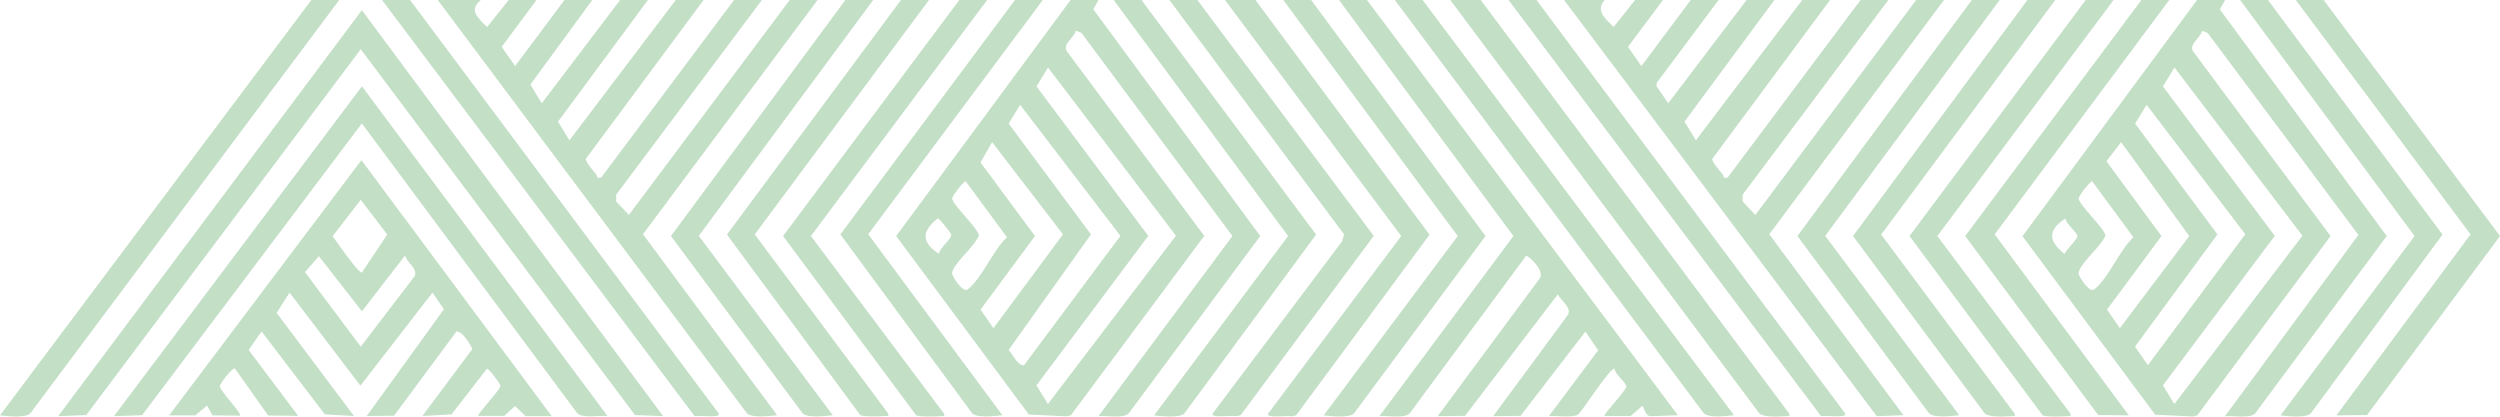 <svg width="144" height="24" viewBox="0 0 144 24" fill="none" xmlns="http://www.w3.org/2000/svg">
<g clip-path="url(#clip0_6111_39673)">
<path d="M128.164 0L127.868 0.548L137.475 13.596L129.891 23.821C129.538 24.123 128.688 23.924 128.154 23.981L135.844 13.53L127.162 1.898L126.838 1.775C126.761 2.19 126.084 2.511 126.313 2.946L134.241 13.596L126.561 23.924L126.332 23.991L124.138 23.887L116.496 13.605L126.551 0H128.154H128.164ZM125.244 3.899L124.586 4.976L131.026 13.586L124.586 22.197L125.244 23.273L132.619 13.577L125.244 3.88V3.899ZM123.642 6.042L122.983 7.119L127.725 13.501L122.974 19.968L123.718 21.035L129.328 13.492L123.642 6.033V6.042ZM122.173 8.186L121.333 9.29L124.5 13.596L121.362 17.835L122.106 18.902L126.103 13.596L122.173 8.186ZM122.888 13.671L120.503 10.433C120.398 10.433 119.711 11.301 119.73 11.443C119.787 11.849 121.314 13.237 121.266 13.586C120.999 14.2 119.969 15.031 119.759 15.597C119.692 15.777 119.74 15.795 119.807 15.956C119.864 16.088 120.379 16.881 120.637 16.664C121.467 15.994 122.068 14.436 122.878 13.671H122.888ZM118.977 12.576C117.927 13.275 117.984 13.869 118.91 14.625C119.015 14.37 119.654 13.803 119.654 13.605C119.654 13.378 118.967 12.878 118.977 12.585V12.576Z" fill="#C3DFC6"/>
<path d="M62.983 0.548L72.591 13.596L65.006 23.821C64.653 24.123 63.804 23.924 63.27 23.972L70.988 13.596L62.287 1.888L61.963 1.766C61.886 2.181 61.209 2.502 61.438 2.936L69.366 13.586L61.686 23.915L61.457 23.981L59.263 23.877L51.621 13.596L61.667 0H63.27L62.974 0.548H62.983ZM60.36 3.899L59.702 4.976L66.141 13.586L59.702 22.197L60.36 23.273L67.734 13.577L60.36 3.88V3.899ZM58.757 6.042L58.099 7.119L62.84 13.501L58.089 20.167C58.328 20.356 58.566 21.045 58.977 21.045L64.538 13.586L58.757 6.033V6.042ZM56.477 9.356L59.616 13.596L56.477 17.835L57.221 18.902L61.228 13.501L57.145 8.186L56.477 9.356ZM58.004 13.671L55.618 10.433C55.514 10.433 54.827 11.301 54.846 11.443C54.903 11.849 56.429 13.237 56.382 13.586C56.114 14.2 55.084 15.031 54.874 15.597C54.807 15.777 54.855 15.795 54.922 15.956C54.979 16.088 55.494 16.881 55.752 16.664C56.582 15.994 57.183 14.436 57.994 13.671H58.004ZM54.092 14.615C54.092 14.294 54.827 13.775 54.788 13.511C54.769 13.407 54.102 12.576 54.016 12.576C53.09 13.322 53.043 13.926 54.083 14.625L54.092 14.615Z" fill="#C3DFC6"/>
<path d="M110.372 0L101.109 12.378L100.374 11.604V11.216L108.77 0H107.167L99.506 10.235C99.201 10.282 99.306 10.149 99.22 10.036C99.077 9.876 98.59 9.29 98.628 9.149L105.411 0H103.809L97.684 8.082L97.026 7.006L102.206 0H100.603L96.091 5.948L95.423 4.976V4.777L98.991 0H97.388L94.545 3.805L93.772 2.7L95.785 0H94.183L92.942 1.558C92.427 1.039 91.903 0.604 92.427 0H90.09L108.102 23.972L109.638 23.915L101.91 13.492L111.975 0H110.372Z" fill="#C3DFC6"/>
<path d="M45.488 0L36.224 12.378L35.49 11.604V11.216L43.885 0H42.282L34.621 10.235C34.316 10.282 34.421 10.149 34.335 10.036C34.192 9.876 33.706 9.29 33.744 9.149L40.527 0H38.924L32.799 8.082L32.141 7.006L37.321 0H35.719L31.206 5.948L30.548 4.872L34.116 0H32.513L29.67 3.805L28.897 2.7L30.901 0H29.298L28.058 1.558C27.514 1.01 26.98 0.595 27.695 0H25.215L43.026 23.811C43.341 24.085 44.286 23.972 44.763 23.915L37.035 13.492L47.091 0H45.488Z" fill="#C3DFC6"/>
<path d="M78.728 0H77.125L87.171 13.596L79.453 23.972C79.987 23.924 80.836 24.123 81.189 23.821L87.915 14.719C88.344 14.983 88.879 15.607 88.726 15.984L82.811 23.972L84.385 23.953L89.728 16.957C89.938 17.334 90.519 17.703 90.319 18.128L86.007 23.972L87.581 23.953L91.321 19.1L92.055 20.176L89.213 23.972C89.689 23.924 90.538 24.085 90.891 23.877C91.101 23.755 92.761 21.12 93 21.243C93 21.545 93.677 22.036 93.677 22.263C93.677 22.489 92.303 23.906 92.418 23.962H93.925L94.603 23.377C94.689 23.424 94.765 24.009 95.108 23.972L96.644 23.915L78.737 0H78.728Z" fill="#C3DFC6"/>
<path d="M85.291 0H83.535L101.337 23.811C101.595 24.047 102.453 24 102.854 23.972C103.054 23.953 103.112 24.028 103.064 23.83L85.291 0Z" fill="#C3DFC6"/>
<path d="M72.314 0H70.559L80.709 13.596L73.039 23.83C72.915 24.113 74.184 23.915 74.432 23.981L74.661 23.915L82.341 13.52L72.314 0Z" fill="#C3DFC6"/>
<path d="M130.634 0H129.031L139.077 13.596L131.359 23.924C131.836 23.981 132.781 24.085 133.095 23.821L140.689 13.511L130.634 0Z" fill="#C3DFC6"/>
<path d="M65.751 0H64.148L74.194 13.596L66.476 23.924C66.953 23.981 67.898 24.085 68.213 23.821L75.807 13.511L65.751 0Z" fill="#C3DFC6"/>
<path d="M133.841 0H132.238L142.303 13.501L134.576 23.924L136.341 23.906L144.001 13.596L133.841 0Z" fill="#C3DFC6"/>
<path d="M123.346 0L113.195 13.596L120.856 23.906L122.621 23.924L114.893 13.501L124.949 0H123.346Z" fill="#C3DFC6"/>
<path d="M118.383 0H116.78L106.734 13.596L114.319 23.811C114.576 24.047 115.435 24 115.836 23.972C116.036 23.953 116.093 24.028 116.046 23.83L108.356 13.511L118.383 0Z" fill="#C3DFC6"/>
<path d="M68.958 0H67.356L77.42 13.501L77.306 13.898L69.846 23.821C69.721 24.104 70.99 23.906 71.238 23.972L71.467 23.906L79.128 13.586L68.968 0H68.958Z" fill="#C3DFC6"/>
<path d="M75.521 0H73.918L83.964 13.596L76.246 23.924C76.723 23.981 77.667 24.085 77.982 23.821L85.567 13.596L75.521 0Z" fill="#C3DFC6"/>
<path d="M81.943 0H80.34L98.142 23.811C98.457 24.085 99.401 23.972 99.878 23.915L81.943 0Z" fill="#C3DFC6"/>
<path d="M58.462 0L48.406 13.501L56 23.811C56.315 24.085 57.26 23.972 57.737 23.915L50.009 13.492L60.064 0H58.462Z" fill="#C3DFC6"/>
<path d="M55.256 0L45.105 13.596L52.766 23.915C52.881 24.019 53.911 24 54.169 23.972C54.369 23.953 54.426 24.028 54.379 23.83L46.708 13.596L56.859 0H55.256Z" fill="#C3DFC6"/>
<path d="M88.493 0H86.891L104.893 23.972C105.141 23.906 106.41 24.104 106.286 23.821L88.503 0H88.493Z" fill="#C3DFC6"/>
<path d="M53.501 0H51.898L41.871 13.511L49.551 23.906C49.665 24.009 50.696 23.991 50.953 23.962C51.154 23.943 51.211 24.019 51.163 23.821L43.474 13.501L53.51 0H53.501Z" fill="#C3DFC6"/>
<path d="M50.297 0H48.694L38.648 13.596L46.233 23.811C46.548 24.085 47.492 23.972 47.969 23.915L40.251 13.586L50.297 0Z" fill="#C3DFC6"/>
<path d="M23.611 0H22.008L40.01 23.972C40.258 23.906 41.527 24.104 41.403 23.821L23.62 0H23.611Z" fill="#C3DFC6"/>
<path d="M17.936 0L0 23.924C0.477 23.981 1.421 24.085 1.736 23.821L19.538 0H17.936Z" fill="#C3DFC6"/>
<path d="M120.139 0L109.988 13.596L117.649 23.915C117.764 24.019 118.794 24 119.051 23.972C119.252 23.953 119.309 24.028 119.261 23.83L111.591 13.596L121.742 0H120.139Z" fill="#C3DFC6"/>
<path d="M115.18 0H113.577L103.531 13.596L111.116 23.811C111.431 24.085 112.375 23.972 112.852 23.915L105.134 13.586L115.18 0Z" fill="#C3DFC6"/>
<path d="M20.847 9.262L31.78 23.972H30.273L29.662 23.386L29.052 23.953H27.544C27.43 23.905 28.794 22.48 28.823 22.244C28.842 22.112 28.155 21.234 28.05 21.234L26.008 23.868L24.329 23.962L27.21 20.101C27.096 19.874 26.676 19.09 26.294 19.09L22.698 23.943L21.124 23.962L25.569 17.816L24.911 16.853L20.761 22.215L16.678 16.853L15.934 18.023L20.389 23.962L18.71 23.868L15.066 19.09L14.322 20.157L17.174 23.953L15.447 23.934L13.53 21.224C13.386 21.158 12.662 22.102 12.662 22.244C12.662 22.508 13.978 23.849 13.816 23.943L12.242 23.924L11.927 23.358L11.249 23.924H9.742L20.818 9.224L20.847 9.262ZM20.847 17.929L18.366 14.757L17.565 15.673L20.78 19.968L23.89 15.899C24.062 15.446 23.423 15.134 23.337 14.71L20.857 17.92L20.847 17.929ZM20.847 15.691L22.307 13.511L20.78 11.509L19.158 13.605C19.292 13.775 20.666 15.795 20.857 15.701L20.847 15.691Z" fill="#C3DFC6"/>
<path d="M20.844 0.585L3.348 23.972L4.969 23.906L20.778 2.833L36.576 23.906L38.198 23.972L20.844 0.585Z" fill="#C3DFC6"/>
<path d="M20.844 4.976L6.562 23.972L8.184 23.915L20.844 7.109L33.256 23.811C33.609 24.113 34.458 23.915 34.992 23.962L20.844 4.966V4.976Z" fill="#C3DFC6"/>
</g>
<defs>
<clipPath id="clip0_6111_39673">
<rect width="144" height="24" fill="white"/>
</clipPath>
</defs>
</svg>
